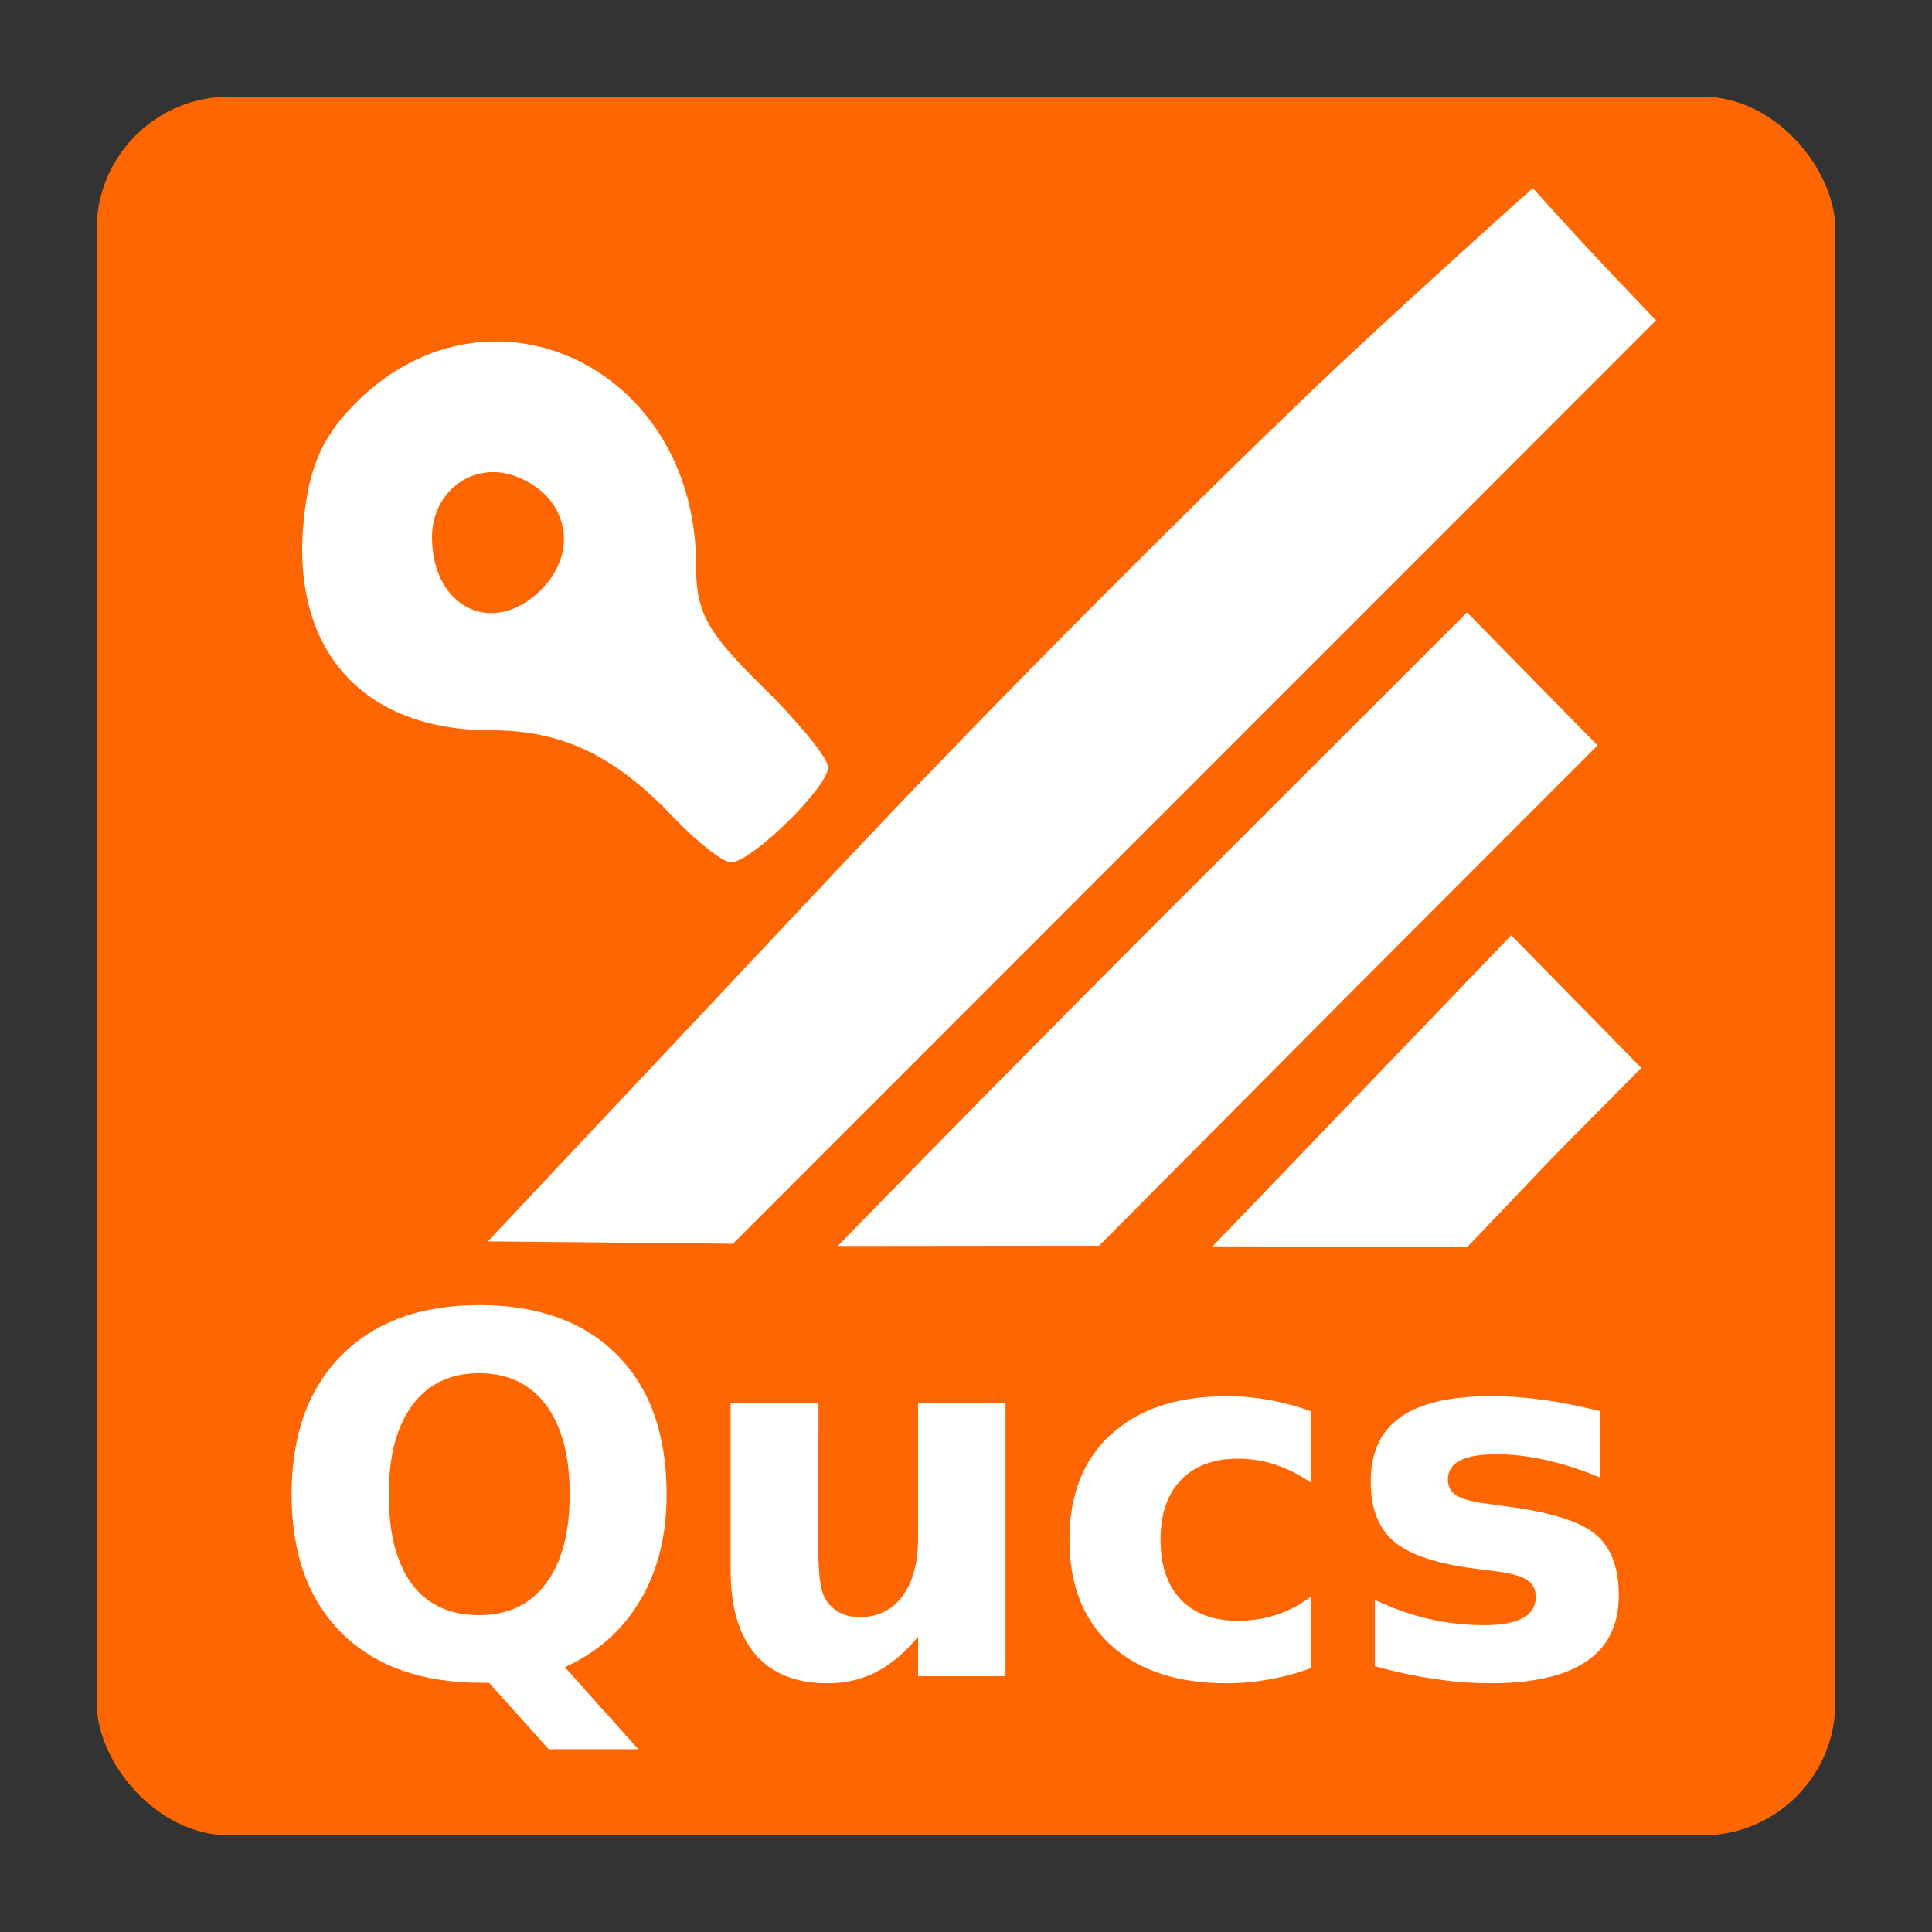 <?xml version="1.0" encoding="UTF-8" standalone="no"?>
<!-- Created using Karbon, part of Calligra: http://www.calligra.org/karbon -->

<svg
   xmlns:dc="http://purl.org/dc/elements/1.1/"
   xmlns:cc="http://creativecommons.org/ns#"
   xmlns:rdf="http://www.w3.org/1999/02/22-rdf-syntax-ns#"
   xmlns:svg="http://www.w3.org/2000/svg"
   xmlns="http://www.w3.org/2000/svg"
   xmlns:sodipodi="http://sodipodi.sourceforge.net/DTD/sodipodi-0.dtd"
   xmlns:inkscape="http://www.inkscape.org/namespaces/inkscape"
   width="500"
   height="500"
   id="svg2"
   version="1.1"
   inkscape:version="0.91 r13725"
   sodipodi:docname="qucs.svg">
  <rect width="100%" height="100%" fill="#333333" stroke="none"/>
  <sodipodi:namedview
     pagecolor="#ffffff"
     bordercolor="#666666"
     borderopacity="1"
     objecttolerance="10"
     gridtolerance="10"
     guidetolerance="10"
     inkscape:pageopacity="0"
     inkscape:pageshadow="2"
     inkscape:window-width="1366"
     inkscape:window-height="715"
     id="namedview9"
     showgrid="false"
     inkscape:showpageshadow="false"
     borderlayer="true"
     inkscape:zoom="0.6145833"
     inkscape:cx="154.44605"
     inkscape:cy="105.50343"
     inkscape:window-x="0"
     inkscape:window-y="24"
     inkscape:window-maximized="1"
     inkscape:current-layer="svg2"
     showguides="false">
    <sodipodi:guide
       position="9.5367432e-07,48"
       orientation="48,0"
       id="guide4069" />
    <sodipodi:guide
       position="9.5367432e-07,1.9073486e-06"
       orientation="0,48"
       id="guide4071" />
    <sodipodi:guide
       position="48,1.9073486e-06"
       orientation="-48,0"
       id="guide4073" />
    <sodipodi:guide
       position="48,48"
       orientation="0,-48"
       id="guide4075" />
    <sodipodi:guide
       position="4,44"
       orientation="40,0"
       id="guide4077" />
    <sodipodi:guide
       position="4,4"
       orientation="0,40"
       id="guide4079" />
    <sodipodi:guide
       position="44,4"
       orientation="-40,0"
       id="guide4081" />
    <sodipodi:guide
       position="44,44"
       orientation="0,-40"
       id="guide4083" />
  </sodipodi:namedview>
  <defs
     id="defs4" />
  <g
     id="g4176">
    <rect
       ry="34.398"
       y="25"
       x="25"
       height="450"
       width="450"
       id="rect2990"
       style="fill:#ff6600;fill-opacity:1;stroke:none" />
    <path
       sodipodi:nodetypes="csscscccccscccccccccccccsssssssssssss"
       inkscape:connector-curvature="0"
       id="path4157"
       d="m 126.247,321.272 92.243,-98.106 c 48.659,-51.752 108.563,-110.642 131.741,-132.178 25.189,-23.404 46.452,-42.303 46.452,-42.303 0,0 10.719,11.978 20.632,22.393 L 428.572,82.905 309.128,202.393 189.685,321.882 Z m 90.581,1.187 c 0,0 40.581,-41.805 83.965,-85.152 l 78.88,-78.813 16.888,17.208 16.888,17.208 -64.403,64.487 -64.606,64.995 z m 174.27,-80.401 16.833,17.152 16.833,17.152 -22.523,22.761 -22.523,23.623 -65.905,-0.186 z M 174.213,211.435 c -15.21,-15.998 -28.769,-22.442 -47.221,-22.442 -33.066,0 -51.621,-20.677 -48.423,-53.962 1.312,-13.652 4.616,-21.492 12.546,-29.77 34.473,-35.982 89.032,-10.824 89.032,41.054 0,12.192 2.738,17.206 17.086,31.287 9.397,9.223 17.086,18.656 17.086,20.963 0,5.16 -19.855,24.599 -25.126,24.599 -2.105,0 -8.846,-5.278 -14.979,-11.729 z m -34.204,-58.783 c 10.136,-10.136 6.911,-24.407 -6.648,-29.417 -10.816,-3.997 -21.557,3.862 -21.557,15.774 0,18.327 15.853,25.996 28.205,13.643 z"
       style="fill:#ffffff" />
    <g
       id="flowRoot4159"
       style="font-style:normal;font-weight:normal;font-size:40px;line-height:125%;font-family:sans-serif;letter-spacing:0px;word-spacing:0px;fill:#ffffff;fill-opacity:1;stroke:none;stroke-width:1px;stroke-linecap:butt;stroke-linejoin:miter;stroke-opacity:1"
       transform="matrix(3.235,0,0,3.235,1200.519,-817.65)">
      <path
         id="path4168"
         style="font-style:normal;font-variant:normal;font-weight:bold;font-stretch:normal;font-family:sans-serif;-inkscape-font-specification:'sans-serif Bold';fill:#ffffff"
         d="m -331.973,387.374 -0.586,0 q -7.207,0 -11.211,-3.984 -4.004,-3.984 -4.004,-11.094 0,-7.09 3.984,-11.113 4.004,-4.023 11.016,-4.023 7.09,0 11.035,3.984 3.965,3.984 3.965,11.152 0,4.922 -2.109,8.477 -2.09,3.555 -6.035,5.352 l 5.879,6.562 -7.168,0 -4.766,-5.312 z m -0.801,-24.766 q -3.438,0 -5.332,2.539 -1.895,2.539 -1.895,7.148 0,4.688 1.855,7.188 1.855,2.48 5.371,2.48 3.457,0 5.352,-2.539 1.895,-2.539 1.895,-7.129 0,-4.609 -1.895,-7.148 -1.895,-2.539 -5.352,-2.539 z" />
      <path
         id="path4170"
         style="font-style:normal;font-variant:normal;font-weight:bold;font-stretch:normal;font-family:sans-serif;-inkscape-font-specification:'sans-serif Bold';fill:#ffffff"
         d="m -312.656,378.331 0,-13.359 7.031,0 0,2.188 q 0,1.777 -0.019,4.473 -0.019,2.676 -0.019,3.574 0,2.637 0.137,3.809 0.137,1.152 0.469,1.68 0.43,0.684 1.113,1.055 0.703,0.371 1.602,0.371 2.188,0 3.438,-1.68 1.25,-1.68 1.25,-4.668 l 0,-10.801 6.992,0 0,21.875 -6.992,0 0,-3.164 q -1.582,1.914 -3.359,2.832 -1.758,0.898 -3.887,0.898 -3.789,0 -5.781,-2.324 -1.973,-2.324 -1.973,-6.758 z" />
      <path
         id="path4172"
         style="font-style:normal;font-variant:normal;font-weight:bold;font-stretch:normal;font-family:sans-serif;-inkscape-font-specification:'sans-serif Bold';fill:#ffffff"
         d="m -266.23,365.655 0,5.703 q -1.426,-0.977 -2.871,-1.445 -1.426,-0.469 -2.969,-0.469 -2.93,0 -4.57,1.719 -1.621,1.699 -1.621,4.766 0,3.066 1.621,4.785 1.641,1.699 4.57,1.699 1.641,0 3.105,-0.488 1.484,-0.488 2.734,-1.445 l 0,5.723 q -1.641,0.605 -3.34,0.898 -1.68,0.312 -3.379,0.312 -5.918,0 -9.258,-3.027 -3.34,-3.047 -3.34,-8.457 0,-5.41 3.34,-8.438 3.34,-3.047 9.258,-3.047 1.719,0 3.379,0.312 1.68,0.293 3.34,0.898 z" />
      <path
         id="path4174"
         style="font-style:normal;font-variant:normal;font-weight:bold;font-stretch:normal;font-family:sans-serif;-inkscape-font-specification:'sans-serif Bold';fill:#ffffff"
         d="m -243.066,365.655 0,5.312 q -2.246,-0.938 -4.336,-1.406 -2.09,-0.469 -3.945,-0.469 -1.992,0 -2.969,0.508 -0.957,0.488 -0.957,1.523 0,0.84 0.723,1.289 0.742,0.449 2.637,0.664 l 1.23,0.176 q 5.371,0.684 7.227,2.246 1.855,1.562 1.855,4.902 0,3.496 -2.578,5.254 -2.578,1.758 -7.695,1.758 -2.168,0 -4.492,-0.352 -2.305,-0.332 -4.746,-1.016 l 0,-5.312 q 2.09,1.016 4.277,1.523 2.207,0.508 4.473,0.508 2.051,0 3.086,-0.566 1.035,-0.566 1.035,-1.68 0,-0.938 -0.723,-1.387 -0.703,-0.469 -2.832,-0.723 l -1.23,-0.156 q -4.668,-0.586 -6.543,-2.168 -1.875,-1.582 -1.875,-4.805 0,-3.477 2.383,-5.156 2.383,-1.68 7.305,-1.68 1.934,0 4.062,0.293 2.129,0.293 4.629,0.918 z" />
    </g>
  </g>
</svg>
